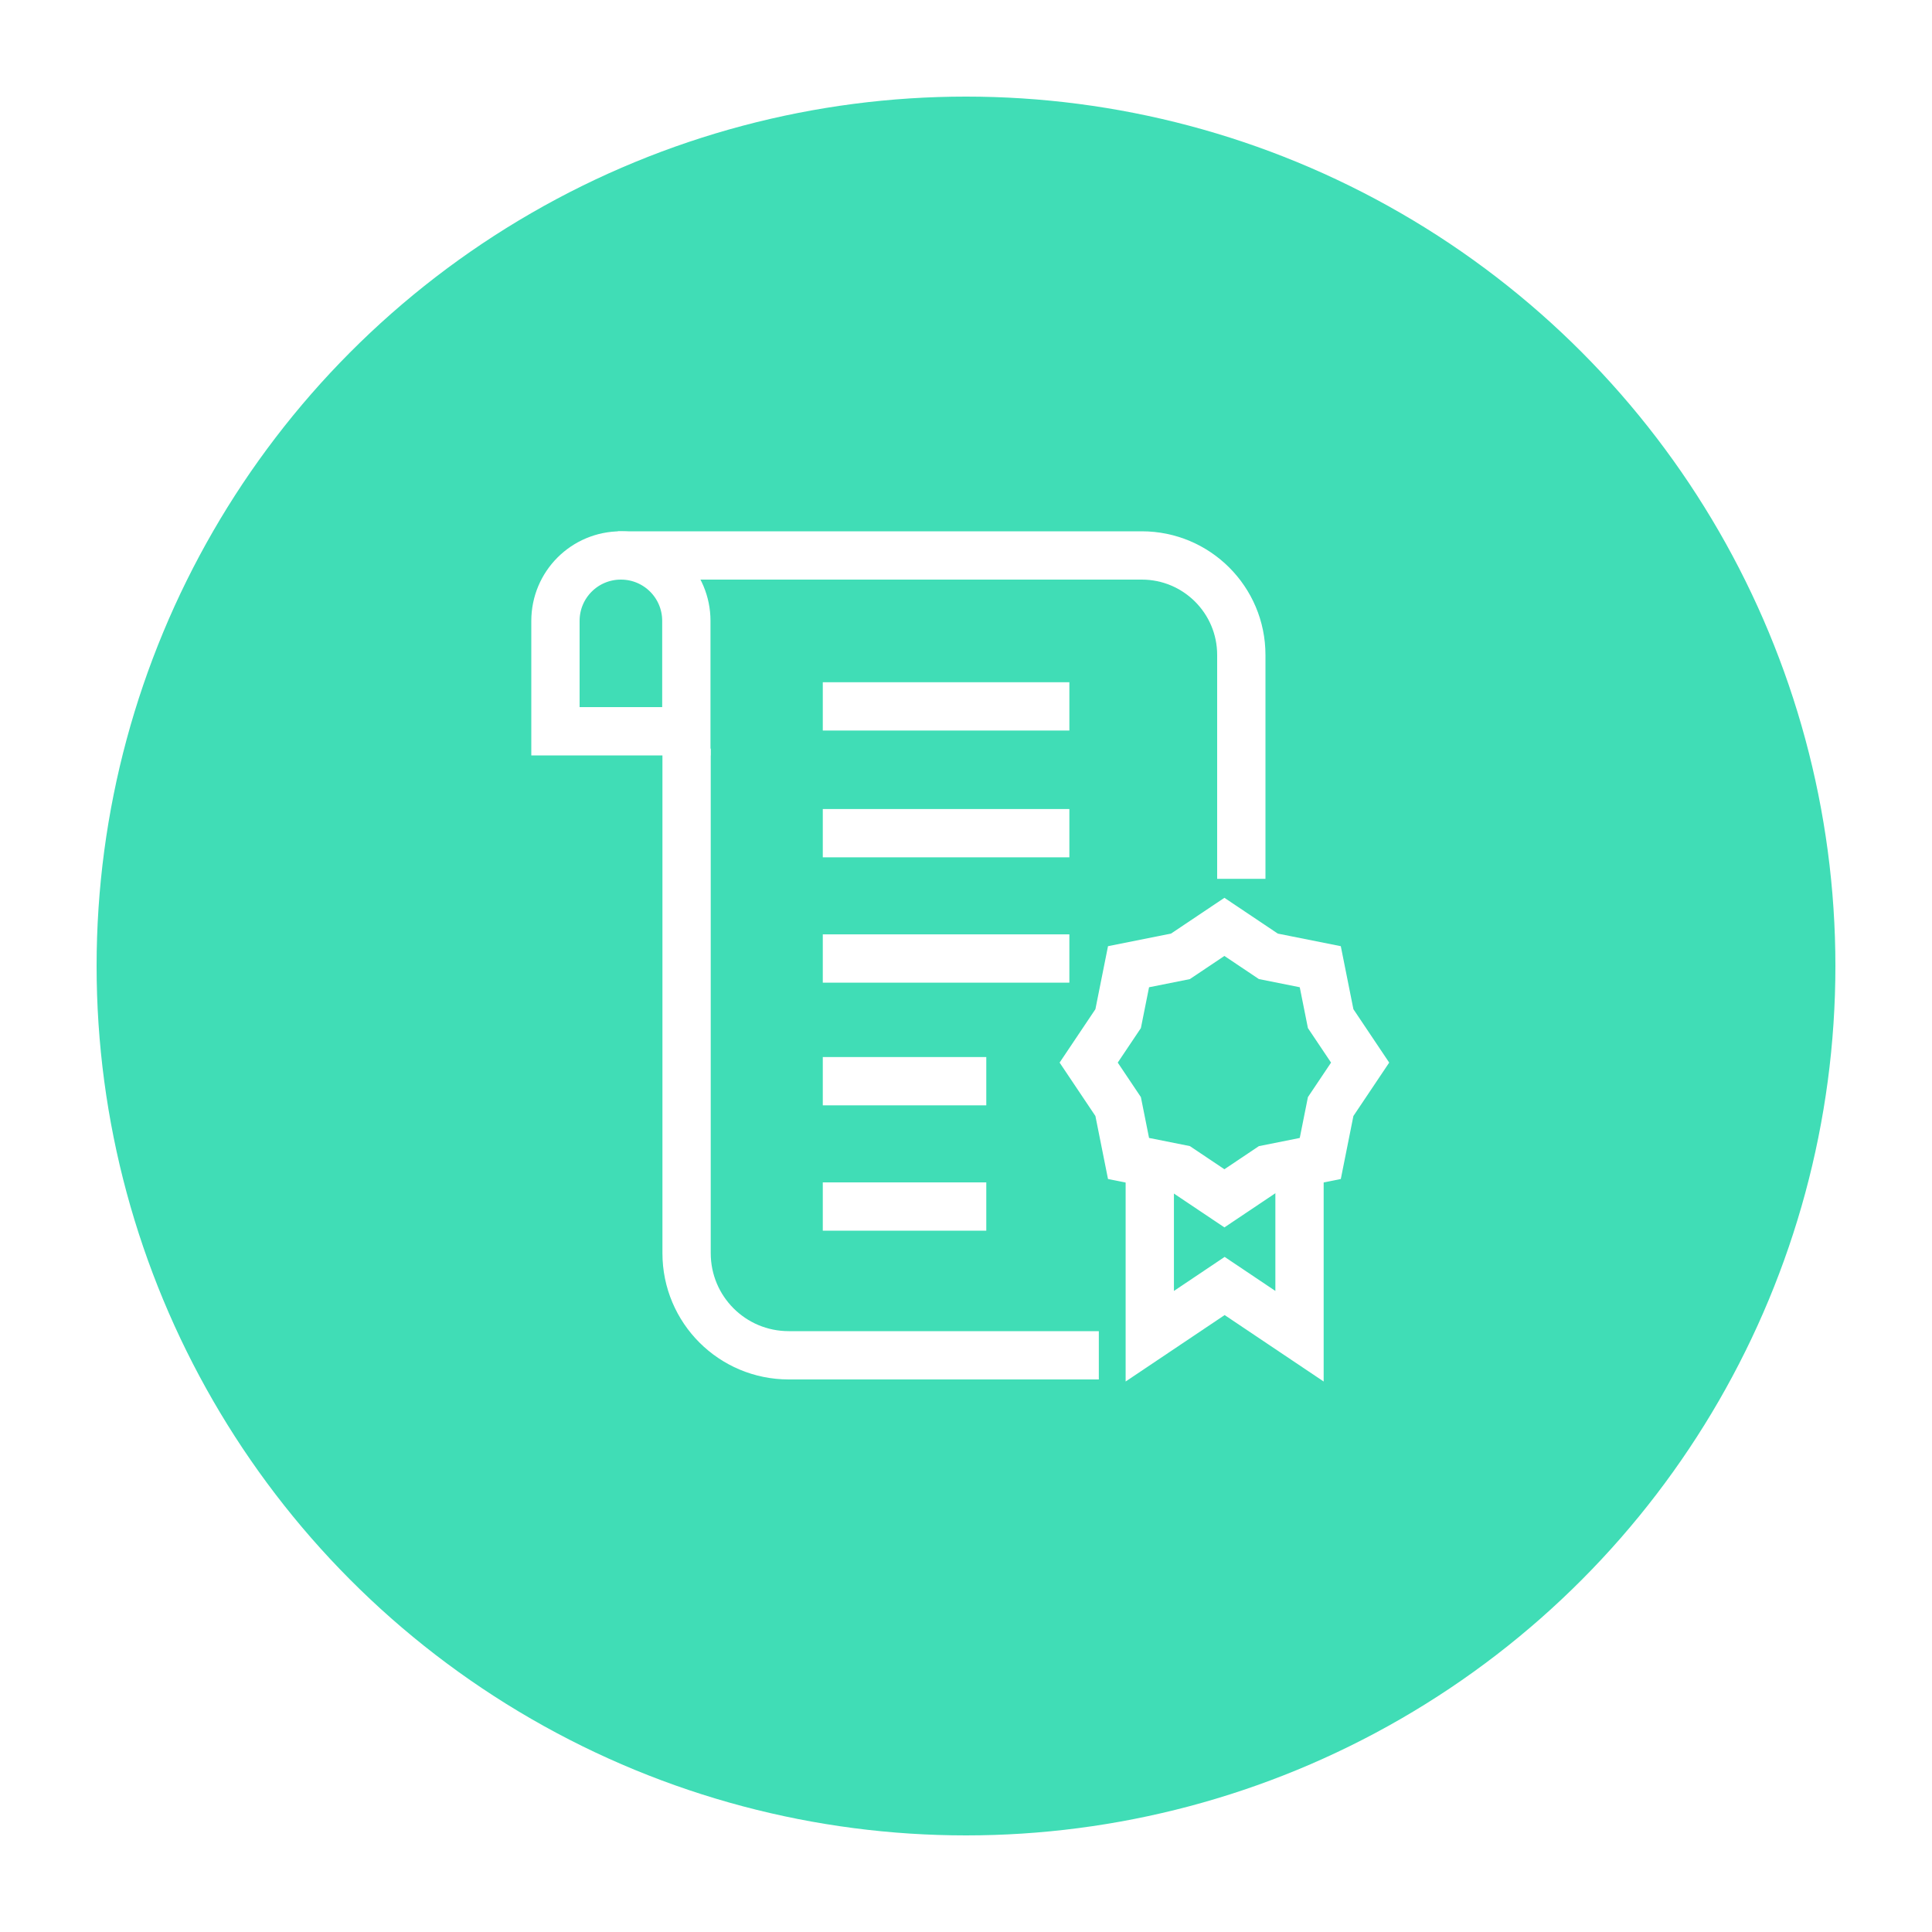 <svg width="80" height="80" viewBox="0 0 80 80" fill="none" xmlns="http://www.w3.org/2000/svg">
<g filter="url(#filter0_d_1_3862)">
<circle cx="40" cy="36" r="36" fill="#40DDB6"/>
<path d="M45.5 52.12H32.66C30.32 52.12 28.43 50.23 28.43 47.89V27" stroke="white" stroke-width="2" stroke-miterlimit="10"/>
<path d="M25.58 19H47.28C49.55 19 51.4 20.84 51.4 23.12V32.39" stroke="white" stroke-width="2" stroke-miterlimit="10"/>
<path d="M28.42 26.28H23V21.71C23 20.21 24.21 19 25.71 19C27.21 19 28.42 20.21 28.42 21.71V26.28Z" stroke="white" stroke-width="2" stroke-miterlimit="10"/>
<path d="M56.32 40L55.1 41.82L54.67 43.97L52.52 44.4L50.7 45.62L48.88 44.4L46.73 43.97L46.3 41.82L45.08 40L46.3 38.18L46.73 36.03L48.88 35.6L50.7 34.38L52.52 35.6L54.67 36.03L55.1 38.18L56.32 40Z" stroke="white" stroke-width="2" stroke-miterlimit="10"/>
<path d="M53.81 43.85V51.33L50.71 49.25L47.61 51.33V43.85" stroke="white" stroke-width="2" stroke-miterlimit="10"/>
<path d="M34.07 25.25H44.28" stroke="white" stroke-width="2" stroke-miterlimit="10"/>
<path d="M34.07 30.5H44.28" stroke="white" stroke-width="2" stroke-miterlimit="10"/>
<path d="M34.07 35.69H44.28" stroke="white" stroke-width="2" stroke-miterlimit="10"/>
<path d="M34.07 40.77H40.84" stroke="white" stroke-width="2" stroke-miterlimit="10"/>
<path d="M34.07 45.96H40.84" stroke="white" stroke-width="2" stroke-miterlimit="10"/>
</g>
<defs>
<filter id="filter0_d_1_3862" x="0" y="0" width="80" height="80" filterUnits="userSpaceOnUse" color-interpolation-filters="sRGB">
<feFlood flood-opacity="0" result="BackgroundImageFix"/>
<feColorMatrix in="SourceAlpha" type="matrix" values="0 0 0 0 0 0 0 0 0 0 0 0 0 0 0 0 0 0 127 0" result="hardAlpha"/>
<feOffset dy="4"/>
<feGaussianBlur stdDeviation="2"/>
<feComposite in2="hardAlpha" operator="out"/>
<feColorMatrix type="matrix" values="0 0 0 0 0 0 0 0 0 0 0 0 0 0 0 0 0 0 0.25 0"/>
<feBlend mode="normal" in2="BackgroundImageFix" result="effect1_dropShadow_1_3862"/>
<feBlend mode="normal" in="SourceGraphic" in2="effect1_dropShadow_1_3862" result="shape"/>
</filter>
</defs>
</svg>
